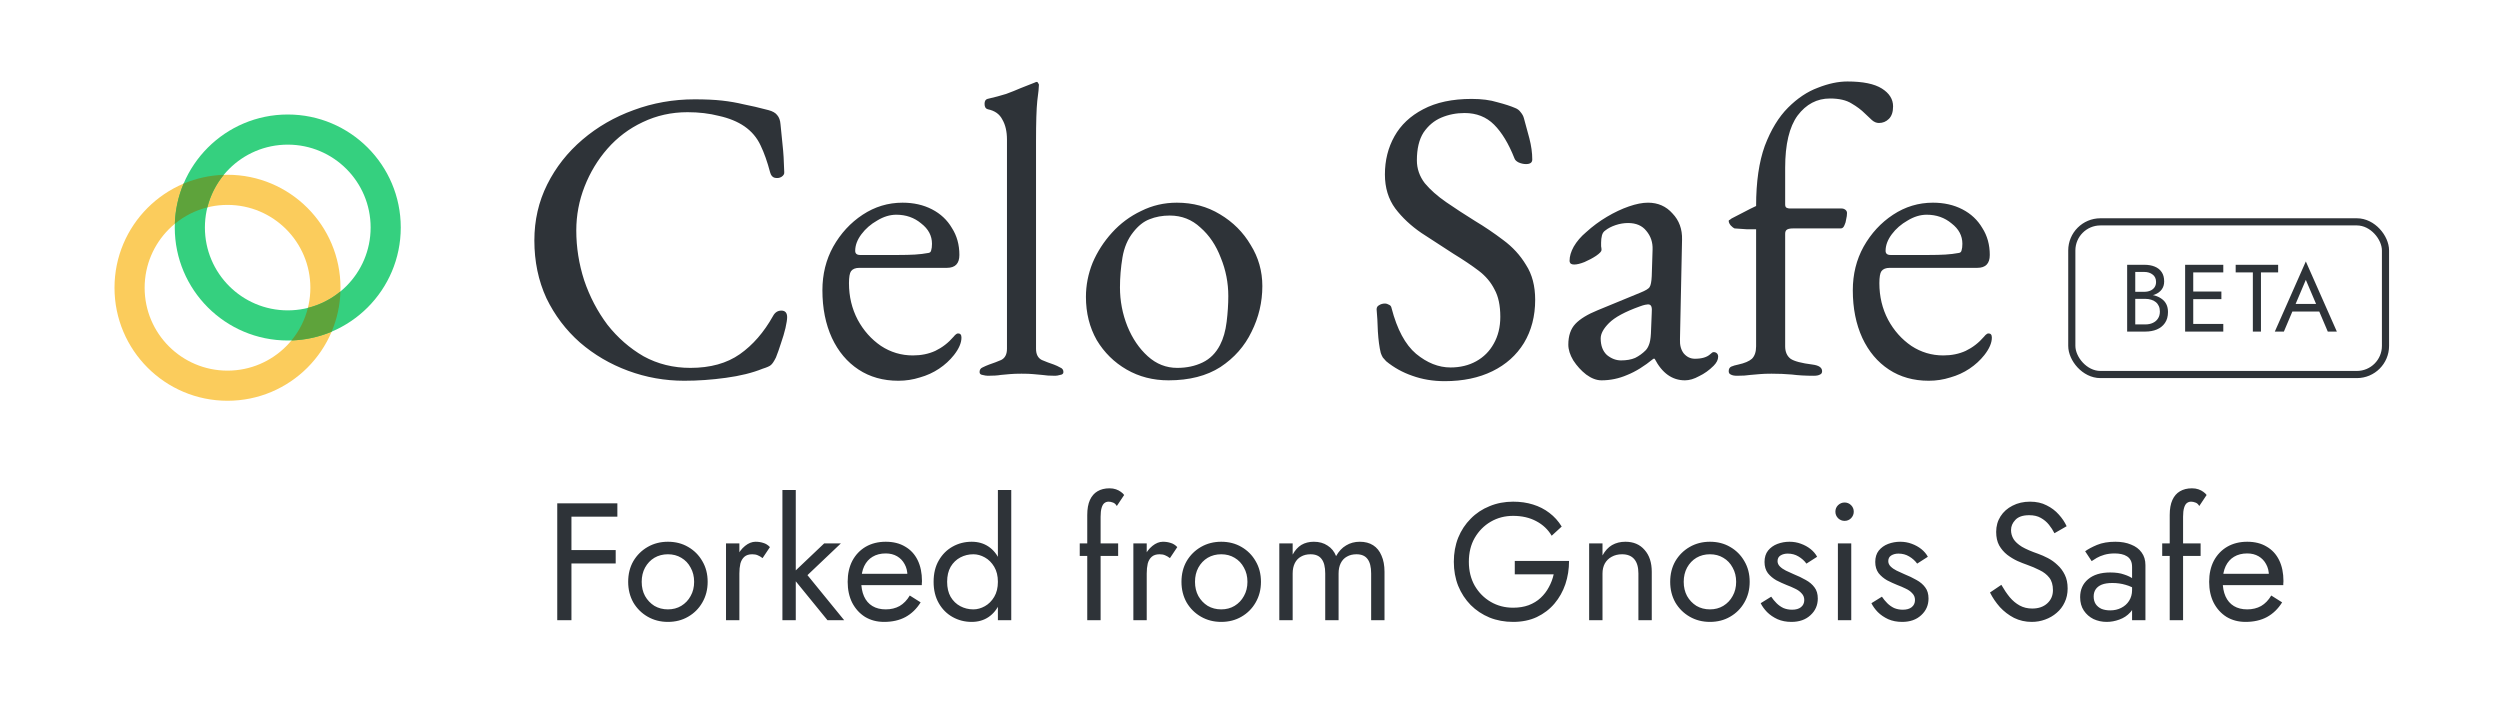 <svg width="2096" height="602" viewBox="0 0 2096 602" fill="none" xmlns="http://www.w3.org/2000/svg">
<rect width="2096" height="602" fill="white"/>
<path d="M190.737 310.737C229.107 310.737 260.211 279.633 260.211 241.263C260.211 202.894 229.107 171.79 190.737 171.79C152.367 171.79 121.263 202.894 121.263 241.263C121.263 279.633 152.367 310.737 190.737 310.737ZM190.737 336C138.417 336 96 293.583 96 241.263C96 188.943 138.417 146.526 190.737 146.526C243.057 146.526 285.474 188.943 285.474 241.263C285.474 293.583 243.057 336 190.737 336Z" fill="#FBCC5C"/>
<path d="M241.263 260.211C279.633 260.211 310.737 229.107 310.737 190.737C310.737 152.367 279.633 121.263 241.263 121.263C202.894 121.263 171.79 152.367 171.79 190.737C171.79 229.107 202.894 260.211 241.263 260.211ZM241.263 285.474C188.943 285.474 146.526 243.057 146.526 190.737C146.526 138.417 188.943 96 241.263 96C293.583 96 336 138.417 336 190.737C336 243.057 293.583 285.474 241.263 285.474Z" fill="#35D07F"/>
<path d="M244.37 285.422C250.936 277.467 255.642 268.145 258.144 258.138C268.151 255.637 277.472 250.932 285.428 244.367C285.065 255.954 282.57 267.374 278.066 278.056C267.384 282.561 255.961 285.059 244.373 285.422H244.37ZM173.858 173.855C163.852 176.357 154.53 181.062 146.574 187.626C146.937 176.04 149.433 164.619 153.936 153.938C164.619 149.434 176.041 146.938 187.629 146.576C181.066 154.531 176.361 163.85 173.858 173.855Z" fill="#5EA33B"/>
<path d="M473.78 433.2H517.6V422H473.78V433.2ZM473.78 472.4H516.2V461.2H473.78V472.4ZM467.2 422V520H479.1V422H467.2ZM526.662 487.8C526.662 494.24 528.108 500.027 531.002 505.16C533.988 510.2 538.002 514.167 543.042 517.06C548.082 519.953 553.728 521.4 559.982 521.4C566.328 521.4 571.975 519.953 576.922 517.06C581.962 514.167 585.928 510.2 588.822 505.16C591.808 500.027 593.302 494.24 593.302 487.8C593.302 481.267 591.808 475.48 588.822 470.44C585.928 465.4 581.962 461.433 576.922 458.54C571.975 455.647 566.328 454.2 559.982 454.2C553.728 454.2 548.082 455.647 543.042 458.54C538.002 461.433 533.988 465.4 531.002 470.44C528.108 475.48 526.662 481.267 526.662 487.8ZM538.002 487.8C538.002 483.32 538.935 479.353 540.802 475.9C542.762 472.353 545.375 469.6 548.642 467.64C552.002 465.68 555.782 464.7 559.982 464.7C564.182 464.7 567.915 465.68 571.182 467.64C574.542 469.6 577.155 472.353 579.022 475.9C580.982 479.353 581.962 483.32 581.962 487.8C581.962 492.28 580.982 496.247 579.022 499.7C577.155 503.153 574.542 505.907 571.182 507.96C567.915 509.92 564.182 510.9 559.982 510.9C555.782 510.9 552.002 509.92 548.642 507.96C545.375 505.907 542.762 503.153 540.802 499.7C538.935 496.247 538.002 492.28 538.002 487.8ZM619.888 455.6H608.688V520H619.888V455.6ZM639.347 467.92L645.508 458.68C643.828 456.907 641.961 455.74 639.908 455.18C637.948 454.527 635.801 454.2 633.468 454.2C630.481 454.2 627.541 455.367 624.648 457.7C621.754 460.033 619.374 463.207 617.508 467.22C615.734 471.14 614.848 475.667 614.848 480.8H619.888C619.888 477.72 620.168 474.967 620.728 472.54C621.381 470.113 622.501 468.2 624.088 466.8C625.674 465.4 627.868 464.7 630.668 464.7C632.534 464.7 634.074 464.98 635.288 465.54C636.501 466.007 637.854 466.8 639.347 467.92ZM655.976 410.8V520H667.176V410.8H655.976ZM690.976 455.6L662.976 482.2L693.776 520H707.776L676.976 482.2L704.976 455.6H690.976ZM741.205 521.4C748.112 521.4 754.085 520.047 759.125 517.34C764.258 514.54 768.505 510.433 771.865 505.02L762.765 499.28C760.432 503.2 757.585 506.14 754.225 508.1C750.865 509.967 746.992 510.9 742.605 510.9C738.218 510.9 734.485 509.967 731.405 508.1C728.325 506.233 725.992 503.527 724.405 499.98C722.818 496.433 722.025 492.14 722.025 487.1C722.118 482.153 722.958 478 724.545 474.64C726.225 471.187 728.558 468.573 731.545 466.8C734.625 464.933 738.312 464 742.605 464C746.245 464 749.418 464.793 752.125 466.38C754.832 467.967 756.932 470.16 758.425 472.96C760.012 475.76 760.805 479.073 760.805 482.9C760.805 483.553 760.665 484.393 760.385 485.42C760.105 486.353 759.825 487.053 759.545 487.52L764.025 481.08H717.825V490.6H772.845C772.845 490.413 772.845 489.993 772.845 489.34C772.938 488.593 772.985 487.893 772.985 487.24C772.985 480.427 771.772 474.547 769.345 469.6C766.918 464.653 763.418 460.873 758.845 458.26C754.365 455.553 748.952 454.2 742.605 454.2C736.258 454.2 730.658 455.6 725.805 458.4C721.045 461.2 717.312 465.12 714.605 470.16C711.992 475.2 710.685 481.08 710.685 487.8C710.685 494.427 711.945 500.26 714.465 505.3C717.078 510.34 720.672 514.307 725.245 517.2C729.912 520 735.232 521.4 741.205 521.4ZM836.636 410.8V520H847.836V410.8H836.636ZM782.736 487.8C782.736 494.707 784.183 500.68 787.076 505.72C789.969 510.76 793.843 514.633 798.696 517.34C803.549 520.047 808.869 521.4 814.656 521.4C820.069 521.4 824.783 520.047 828.796 517.34C832.809 514.633 835.936 510.76 838.176 505.72C840.509 500.68 841.676 494.707 841.676 487.8C841.676 480.8 840.509 474.827 838.176 469.88C835.936 464.84 832.809 460.967 828.796 458.26C824.783 455.553 820.069 454.2 814.656 454.2C808.869 454.2 803.549 455.553 798.696 458.26C793.843 460.967 789.969 464.84 787.076 469.88C784.183 474.827 782.736 480.8 782.736 487.8ZM794.076 487.8C794.076 482.853 795.056 478.653 797.016 475.2C799.069 471.747 801.776 469.133 805.136 467.36C808.496 465.587 812.136 464.7 816.056 464.7C819.323 464.7 822.543 465.587 825.716 467.36C828.889 469.133 831.503 471.747 833.556 475.2C835.609 478.653 836.636 482.853 836.636 487.8C836.636 492.747 835.609 496.947 833.556 500.4C831.503 503.853 828.889 506.467 825.716 508.24C822.543 510.013 819.323 510.9 816.056 510.9C812.136 510.9 808.496 510.013 805.136 508.24C801.776 506.467 799.069 503.853 797.016 500.4C795.056 496.947 794.076 492.747 794.076 487.8ZM905.252 455.6V466.1H937.452V455.6H905.252ZM936.332 424.24L942.492 415C941.839 414.067 940.906 413.18 939.692 412.34C938.572 411.5 937.219 410.8 935.632 410.24C934.046 409.68 932.226 409.4 930.172 409.4C926.252 409.4 922.892 410.24 920.092 411.92C917.386 413.507 915.286 415.933 913.792 419.2C912.299 422.467 911.552 426.667 911.552 431.8V520H922.752V433.2C922.752 430.12 923.032 427.647 923.592 425.78C924.152 423.913 924.899 422.607 925.832 421.86C926.859 421.02 928.072 420.6 929.472 420.6C930.592 420.6 931.759 420.833 932.972 421.3C934.279 421.673 935.399 422.653 936.332 424.24ZM961.411 455.6H950.211V520H961.411V455.6ZM980.871 467.92L987.031 458.68C985.351 456.907 983.484 455.74 981.431 455.18C979.471 454.527 977.324 454.2 974.991 454.2C972.004 454.2 969.064 455.367 966.171 457.7C963.278 460.033 960.898 463.207 959.031 467.22C957.258 471.14 956.371 475.667 956.371 480.8H961.411C961.411 477.72 961.691 474.967 962.251 472.54C962.904 470.113 964.024 468.2 965.611 466.8C967.198 465.4 969.391 464.7 972.191 464.7C974.058 464.7 975.598 464.98 976.811 465.54C978.024 466.007 979.378 466.8 980.871 467.92ZM990.548 487.8C990.548 494.24 991.995 500.027 994.888 505.16C997.875 510.2 1001.89 514.167 1006.93 517.06C1011.97 519.953 1017.62 521.4 1023.87 521.4C1030.22 521.4 1035.86 519.953 1040.81 517.06C1045.85 514.167 1049.82 510.2 1052.71 505.16C1055.7 500.027 1057.19 494.24 1057.19 487.8C1057.19 481.267 1055.7 475.48 1052.71 470.44C1049.82 465.4 1045.85 461.433 1040.81 458.54C1035.86 455.647 1030.22 454.2 1023.87 454.2C1017.62 454.2 1011.97 455.647 1006.93 458.54C1001.89 461.433 997.875 465.4 994.888 470.44C991.995 475.48 990.548 481.267 990.548 487.8ZM1001.89 487.8C1001.89 483.32 1002.82 479.353 1004.69 475.9C1006.65 472.353 1009.26 469.6 1012.53 467.64C1015.89 465.68 1019.67 464.7 1023.87 464.7C1028.07 464.7 1031.8 465.68 1035.07 467.64C1038.43 469.6 1041.04 472.353 1042.91 475.9C1044.87 479.353 1045.85 483.32 1045.85 487.8C1045.85 492.28 1044.87 496.247 1042.91 499.7C1041.04 503.153 1038.43 505.907 1035.07 507.96C1031.8 509.92 1028.07 510.9 1023.87 510.9C1019.67 510.9 1015.89 509.92 1012.53 507.96C1009.26 505.907 1006.65 503.153 1004.69 499.7C1002.82 496.247 1001.89 492.28 1001.89 487.8ZM1160.77 479.4C1160.77 474.08 1159.93 469.553 1158.25 465.82C1156.67 461.993 1154.33 459.1 1151.25 457.14C1148.17 455.18 1144.44 454.2 1140.05 454.2C1135.76 454.2 1131.93 455.227 1128.57 457.28C1125.21 459.24 1122.41 462.227 1120.17 466.24C1118.68 462.413 1116.3 459.473 1113.03 457.42C1109.86 455.273 1106.03 454.2 1101.55 454.2C1097.54 454.2 1094.04 455.087 1091.05 456.86C1088.16 458.633 1085.73 461.34 1083.77 464.98V455.6H1072.57V520H1083.77V480.8C1083.77 477.44 1084.38 474.547 1085.59 472.12C1086.81 469.693 1088.53 467.873 1090.77 466.66C1093.01 465.353 1095.67 464.7 1098.75 464.7C1102.95 464.7 1106.03 466.007 1107.99 468.62C1110.05 471.233 1111.07 475.293 1111.07 480.8V520H1122.27V480.8C1122.27 477.44 1122.88 474.547 1124.09 472.12C1125.31 469.693 1127.03 467.873 1129.27 466.66C1131.51 465.353 1134.17 464.7 1137.25 464.7C1141.45 464.7 1144.53 466.007 1146.49 468.62C1148.55 471.233 1149.57 475.293 1149.57 480.8V520H1160.77V479.4ZM1269.99 481.5H1302.61C1301.77 485.327 1300.41 488.92 1298.55 492.28C1296.77 495.64 1294.49 498.627 1291.69 501.24C1288.89 503.853 1285.53 505.907 1281.61 507.4C1277.78 508.8 1273.44 509.5 1268.59 509.5C1261.68 509.5 1255.43 507.867 1249.83 504.6C1244.23 501.333 1239.75 496.807 1236.39 491.02C1233.12 485.233 1231.49 478.56 1231.49 471C1231.49 463.347 1233.12 456.673 1236.39 450.98C1239.75 445.193 1244.23 440.667 1249.83 437.4C1255.43 434.133 1261.68 432.5 1268.59 432.5C1276.05 432.5 1282.54 433.993 1288.05 436.98C1293.55 439.873 1297.85 443.933 1300.93 449.16L1309.33 441.46C1306.53 436.887 1303.07 433.06 1298.97 429.98C1294.95 426.9 1290.38 424.567 1285.25 422.98C1280.21 421.393 1274.65 420.6 1268.59 420.6C1261.49 420.6 1254.91 421.86 1248.85 424.38C1242.78 426.807 1237.51 430.307 1233.03 434.88C1228.55 439.36 1225.05 444.68 1222.53 450.84C1220.1 457 1218.89 463.72 1218.89 471C1218.89 478.28 1220.1 485 1222.53 491.16C1225.05 497.32 1228.55 502.687 1233.03 507.26C1237.51 511.74 1242.78 515.24 1248.85 517.76C1254.91 520.187 1261.49 521.4 1268.59 521.4C1276.05 521.4 1282.68 520.047 1288.47 517.34C1294.35 514.54 1299.29 510.76 1303.31 506C1307.32 501.24 1310.35 495.827 1312.41 489.76C1314.46 483.6 1315.49 477.113 1315.49 470.3H1269.99V481.5ZM1373.64 480.8V520H1384.84V479.4C1384.84 471.653 1382.83 465.54 1378.82 461.06C1374.9 456.487 1369.53 454.2 1362.72 454.2C1358.52 454.2 1354.79 455.133 1351.52 457C1348.35 458.867 1345.69 461.76 1343.54 465.68V455.6H1332.34V520H1343.54V480.8C1343.54 477.627 1344.19 474.827 1345.5 472.4C1346.9 469.973 1348.81 468.107 1351.24 466.8C1353.76 465.4 1356.65 464.7 1359.92 464.7C1364.4 464.7 1367.81 466.053 1370.14 468.76C1372.47 471.467 1373.64 475.48 1373.64 480.8ZM1400.29 487.8C1400.29 494.24 1401.74 500.027 1404.63 505.16C1407.62 510.2 1411.63 514.167 1416.67 517.06C1421.71 519.953 1427.36 521.4 1433.61 521.4C1439.96 521.4 1445.61 519.953 1450.55 517.06C1455.59 514.167 1459.56 510.2 1462.45 505.16C1465.44 500.027 1466.93 494.24 1466.93 487.8C1466.93 481.267 1465.44 475.48 1462.45 470.44C1459.56 465.4 1455.59 461.433 1450.55 458.54C1445.61 455.647 1439.96 454.2 1433.61 454.2C1427.36 454.2 1421.71 455.647 1416.67 458.54C1411.63 461.433 1407.62 465.4 1404.63 470.44C1401.74 475.48 1400.29 481.267 1400.29 487.8ZM1411.63 487.8C1411.63 483.32 1412.57 479.353 1414.43 475.9C1416.39 472.353 1419.01 469.6 1422.27 467.64C1425.63 465.68 1429.41 464.7 1433.61 464.7C1437.81 464.7 1441.55 465.68 1444.81 467.64C1448.17 469.6 1450.79 472.353 1452.65 475.9C1454.61 479.353 1455.59 483.32 1455.59 487.8C1455.59 492.28 1454.61 496.247 1452.65 499.7C1450.79 503.153 1448.17 505.907 1444.81 507.96C1441.55 509.92 1437.81 510.9 1433.61 510.9C1429.41 510.9 1425.63 509.92 1422.27 507.96C1419.01 505.907 1416.39 503.153 1414.43 499.7C1412.57 496.247 1411.63 492.28 1411.63 487.8ZM1484.98 500.26L1476.16 505.72C1477.37 508.24 1479.15 510.713 1481.48 513.14C1483.91 515.567 1486.85 517.573 1490.3 519.16C1493.75 520.653 1497.63 521.4 1501.92 521.4C1508.55 521.4 1513.87 519.533 1517.88 515.8C1521.99 512.067 1524.04 507.4 1524.04 501.8C1524.04 497.973 1523.11 494.847 1521.24 492.42C1519.47 489.993 1517.04 487.94 1513.96 486.26C1510.88 484.487 1507.47 482.853 1503.74 481.36C1501.5 480.427 1499.35 479.447 1497.3 478.42C1495.25 477.393 1493.57 476.227 1492.26 474.92C1490.95 473.613 1490.3 472.12 1490.3 470.44C1490.3 468.293 1491.14 466.707 1492.82 465.68C1494.5 464.653 1496.51 464.14 1498.84 464.14C1502.2 464.14 1505.19 464.933 1507.8 466.52C1510.51 468.107 1512.75 470.113 1514.52 472.54L1523.48 466.8C1522.17 464.373 1520.35 462.227 1518.02 460.36C1515.69 458.493 1512.98 457 1509.9 455.88C1506.91 454.76 1503.69 454.2 1500.24 454.2C1496.79 454.2 1493.43 454.807 1490.16 456.02C1486.99 457.233 1484.37 459.1 1482.32 461.62C1480.36 464.14 1479.38 467.313 1479.38 471.14C1479.38 474.873 1480.31 478 1482.18 480.52C1484.14 482.947 1486.52 484.953 1489.32 486.54C1492.21 488.033 1495.06 489.34 1497.86 490.46C1500.38 491.393 1502.76 492.42 1505 493.54C1507.24 494.567 1509.06 495.873 1510.46 497.46C1511.95 498.953 1512.7 500.82 1512.7 503.06C1512.7 505.58 1511.77 507.587 1509.9 509.08C1508.13 510.48 1505.65 511.18 1502.48 511.18C1499.87 511.18 1497.44 510.713 1495.2 509.78C1493.05 508.753 1491.14 507.4 1489.46 505.72C1487.78 504.04 1486.29 502.22 1484.98 500.26ZM1538.79 429C1538.79 431.053 1539.53 432.873 1541.03 434.46C1542.61 435.953 1544.43 436.7 1546.49 436.7C1548.63 436.7 1550.45 435.953 1551.95 434.46C1553.44 432.873 1554.19 431.053 1554.19 429C1554.19 426.853 1553.44 425.033 1551.95 423.54C1550.45 422.047 1548.63 421.3 1546.49 421.3C1544.43 421.3 1542.61 422.047 1541.03 423.54C1539.53 425.033 1538.79 426.853 1538.79 429ZM1540.89 455.6V520H1552.09V455.6H1540.89ZM1577.81 500.26L1568.99 505.72C1570.21 508.24 1571.98 510.713 1574.31 513.14C1576.74 515.567 1579.68 517.573 1583.13 519.16C1586.59 520.653 1590.46 521.4 1594.75 521.4C1601.38 521.4 1606.7 519.533 1610.71 515.8C1614.82 512.067 1616.87 507.4 1616.87 501.8C1616.87 497.973 1615.94 494.847 1614.07 492.42C1612.3 489.993 1609.87 487.94 1606.79 486.26C1603.71 484.487 1600.31 482.853 1596.57 481.36C1594.33 480.427 1592.19 479.447 1590.13 478.42C1588.08 477.393 1586.4 476.227 1585.09 474.92C1583.79 473.613 1583.13 472.12 1583.13 470.44C1583.13 468.293 1583.97 466.707 1585.65 465.68C1587.33 464.653 1589.34 464.14 1591.67 464.14C1595.03 464.14 1598.02 464.933 1600.63 466.52C1603.34 468.107 1605.58 470.113 1607.35 472.54L1616.31 466.8C1615.01 464.373 1613.19 462.227 1610.85 460.36C1608.52 458.493 1605.81 457 1602.73 455.88C1599.75 454.76 1596.53 454.2 1593.07 454.2C1589.62 454.2 1586.26 454.807 1582.99 456.02C1579.82 457.233 1577.21 459.1 1575.15 461.62C1573.19 464.14 1572.21 467.313 1572.21 471.14C1572.21 474.873 1573.15 478 1575.01 480.52C1576.97 482.947 1579.35 484.953 1582.15 486.54C1585.05 488.033 1587.89 489.34 1590.69 490.46C1593.21 491.393 1595.59 492.42 1597.83 493.54C1600.07 494.567 1601.89 495.873 1603.29 497.46C1604.79 498.953 1605.53 500.82 1605.53 503.06C1605.53 505.58 1604.6 507.587 1602.73 509.08C1600.96 510.48 1598.49 511.18 1595.31 511.18C1592.7 511.18 1590.27 510.713 1588.03 509.78C1585.89 508.753 1583.97 507.4 1582.29 505.72C1580.61 504.04 1579.12 502.22 1577.81 500.26ZM1677.93 490.32L1668.41 496.76C1670.56 501.053 1673.31 505.113 1676.67 508.94C1680.12 512.673 1684.09 515.707 1688.57 518.04C1693.14 520.28 1698.09 521.4 1703.41 521.4C1707.33 521.4 1711.06 520.747 1714.61 519.44C1718.25 518.133 1721.47 516.267 1724.27 513.84C1727.16 511.413 1729.4 508.473 1730.99 505.02C1732.67 501.567 1733.51 497.693 1733.51 493.4C1733.51 488.92 1732.72 485.093 1731.13 481.92C1729.54 478.653 1727.49 475.9 1724.97 473.66C1722.54 471.327 1719.88 469.413 1716.99 467.92C1714.1 466.427 1711.34 465.213 1708.73 464.28C1703.04 462.32 1698.51 460.36 1695.15 458.4C1691.88 456.347 1689.55 454.2 1688.15 451.96C1686.75 449.627 1686.05 447.107 1686.05 444.4C1686.05 441.227 1687.26 438.38 1689.69 435.86C1692.12 433.247 1695.99 431.94 1701.31 431.94C1705.14 431.94 1708.36 432.687 1710.97 434.18C1713.68 435.673 1715.96 437.587 1717.83 439.92C1719.7 442.253 1721.24 444.633 1722.45 447.06L1732.67 441.18C1731.08 437.727 1728.89 434.46 1726.09 431.38C1723.29 428.207 1719.88 425.64 1715.87 423.68C1711.95 421.627 1707.33 420.6 1702.01 420.6C1696.5 420.6 1691.6 421.72 1687.31 423.96C1683.02 426.107 1679.66 429.093 1677.23 432.92C1674.8 436.747 1673.59 441.087 1673.59 445.94C1673.59 450.42 1674.43 454.2 1676.11 457.28C1677.88 460.36 1680.12 462.973 1682.83 465.12C1685.54 467.173 1688.38 468.9 1691.37 470.3C1694.36 471.607 1697.06 472.68 1699.49 473.52C1703.22 474.827 1706.72 476.32 1709.99 478C1713.35 479.587 1716.06 481.687 1718.11 484.3C1720.16 486.913 1721.19 490.413 1721.19 494.8C1721.19 499.28 1719.6 502.967 1716.43 505.86C1713.26 508.753 1709.06 510.2 1703.83 510.2C1699.91 510.2 1696.41 509.36 1693.33 507.68C1690.25 506 1687.45 503.667 1684.93 500.68C1682.5 497.693 1680.17 494.24 1677.93 490.32ZM1755.33 500.12C1755.33 497.787 1755.89 495.78 1757.01 494.1C1758.13 492.42 1759.81 491.113 1762.05 490.18C1764.38 489.247 1767.37 488.78 1771.01 488.78C1774.93 488.78 1778.62 489.293 1782.07 490.32C1785.52 491.253 1788.88 492.84 1792.15 495.08V488.5C1791.5 487.66 1790.24 486.587 1788.37 485.28C1786.5 483.88 1783.98 482.667 1780.81 481.64C1777.73 480.52 1773.86 479.96 1769.19 479.96C1761.26 479.96 1755.05 481.873 1750.57 485.7C1746.18 489.433 1743.99 494.427 1743.99 500.68C1743.99 505.067 1745.02 508.8 1747.07 511.88C1749.12 514.96 1751.83 517.34 1755.19 519.02C1758.64 520.607 1762.33 521.4 1766.25 521.4C1769.8 521.4 1773.34 520.747 1776.89 519.44C1780.53 518.133 1783.56 516.127 1785.99 513.42C1788.51 510.713 1789.77 507.307 1789.77 503.2L1787.53 494.8C1787.53 498.16 1786.69 501.147 1785.01 503.76C1783.42 506.28 1781.23 508.24 1778.43 509.64C1775.72 511.04 1772.64 511.74 1769.19 511.74C1766.48 511.74 1764.06 511.32 1761.91 510.48C1759.86 509.547 1758.22 508.193 1757.01 506.42C1755.89 504.647 1755.33 502.547 1755.33 500.12ZM1753.65 470.44C1754.68 469.693 1756.08 468.807 1757.85 467.78C1759.62 466.753 1761.77 465.867 1764.29 465.12C1766.9 464.373 1769.8 464 1772.97 464C1774.93 464 1776.8 464.187 1778.57 464.56C1780.34 464.933 1781.88 465.54 1783.19 466.38C1784.59 467.22 1785.66 468.387 1786.41 469.88C1787.16 471.28 1787.53 473.1 1787.53 475.34V520H1798.73V473.8C1798.73 469.6 1797.66 466.053 1795.51 463.16C1793.46 460.267 1790.52 458.073 1786.69 456.58C1782.96 454.993 1778.57 454.2 1773.53 454.2C1767.56 454.2 1762.42 455.087 1758.13 456.86C1753.93 458.633 1750.62 460.407 1748.19 462.18L1753.65 470.44ZM1812.79 455.6V466.1H1844.99V455.6H1812.79ZM1843.87 424.24L1850.03 415C1849.38 414.067 1848.44 413.18 1847.23 412.34C1846.11 411.5 1844.76 410.8 1843.17 410.24C1841.58 409.68 1839.76 409.4 1837.71 409.4C1833.79 409.4 1830.43 410.24 1827.63 411.92C1824.92 413.507 1822.82 415.933 1821.33 419.2C1819.84 422.467 1819.09 426.667 1819.09 431.8V520H1830.29V433.2C1830.29 430.12 1830.57 427.647 1831.13 425.78C1831.69 423.913 1832.44 422.607 1833.37 421.86C1834.4 421.02 1835.61 420.6 1837.01 420.6C1838.13 420.6 1839.3 420.833 1840.51 421.3C1841.82 421.673 1842.94 422.653 1843.87 424.24ZM1882.67 521.4C1889.58 521.4 1895.55 520.047 1900.59 517.34C1905.72 514.54 1909.97 510.433 1913.33 505.02L1904.23 499.28C1901.9 503.2 1899.05 506.14 1895.69 508.1C1892.33 509.967 1888.46 510.9 1884.07 510.9C1879.68 510.9 1875.95 509.967 1872.87 508.1C1869.79 506.233 1867.46 503.527 1865.87 499.98C1864.28 496.433 1863.49 492.14 1863.49 487.1C1863.58 482.153 1864.42 478 1866.01 474.64C1867.69 471.187 1870.02 468.573 1873.01 466.8C1876.09 464.933 1879.78 464 1884.07 464C1887.71 464 1890.88 464.793 1893.59 466.38C1896.3 467.967 1898.4 470.16 1899.89 472.96C1901.48 475.76 1902.27 479.073 1902.27 482.9C1902.27 483.553 1902.13 484.393 1901.85 485.42C1901.57 486.353 1901.29 487.053 1901.01 487.52L1905.49 481.08H1859.29V490.6H1914.31C1914.31 490.413 1914.31 489.993 1914.31 489.34C1914.4 488.593 1914.45 487.893 1914.45 487.24C1914.45 480.427 1913.24 474.547 1910.81 469.6C1908.38 464.653 1904.88 460.873 1900.31 458.26C1895.83 455.553 1890.42 454.2 1884.07 454.2C1877.72 454.2 1872.12 455.6 1867.27 458.4C1862.51 461.2 1858.78 465.12 1856.07 470.16C1853.46 475.2 1852.15 481.08 1852.15 487.8C1852.15 494.427 1853.41 500.26 1855.93 505.3C1858.54 510.34 1862.14 514.307 1866.71 517.2C1871.38 520 1876.7 521.4 1882.67 521.4Z" fill="#2E3338"/>
<path d="M573.636 319.22C557.396 319.22 541.736 316.436 526.656 310.868C511.576 305.3 498.12 297.412 486.288 287.204C474.456 276.764 465.06 264.352 458.1 249.968C451.372 235.352 448.008 219.228 448.008 201.596C448.008 184.66 451.604 169 458.796 154.616C465.988 140.232 475.848 127.704 488.376 117.032C500.904 106.36 515.172 98.124 531.18 92.324C547.42 86.292 564.472 83.276 582.336 83.276C591.384 83.276 599.04 83.624 605.304 84.32C611.568 85.016 617.6 86.06 623.4 87.452C629.432 88.612 636.392 90.236 644.28 92.324C647.76 93.252 650.196 94.644 651.588 96.5C653.212 98.356 654.14 100.908 654.372 104.156C654.836 109.492 655.416 115.292 656.112 121.556C656.808 127.588 657.272 135.128 657.504 144.176C657.736 145.8 656.924 147.192 655.068 148.352C653.444 149.28 651.588 149.512 649.5 149.048C647.644 148.584 646.368 147.076 645.672 144.524C643.352 135.708 640.684 128.168 637.668 121.904C634.652 115.408 630.128 110.072 624.096 105.896C618.296 101.952 611.22 99.052 602.868 97.196C594.748 95.108 585.932 94.064 576.42 94.064C562.964 94.064 550.436 96.848 538.836 102.416C527.468 107.752 517.608 115.176 509.256 124.688C501.136 133.968 494.756 144.524 490.116 156.356C485.476 168.188 483.156 180.484 483.156 193.244C483.156 207.396 485.36 221.316 489.768 235.004C494.408 248.692 500.904 261.104 509.256 272.24C517.84 283.144 527.932 291.96 539.532 298.688C551.364 305.184 564.472 308.432 578.856 308.432C595.56 308.432 609.364 304.604 620.268 296.948C631.172 289.292 640.452 278.62 648.108 264.932C649.732 261.916 652.052 260.408 655.068 260.408C658.316 260.408 659.94 262.264 659.94 265.976C659.94 267.832 659.476 270.848 658.548 275.024C657.62 278.968 656.344 283.26 654.72 287.9C653.328 292.308 651.936 296.252 650.544 299.732C648.92 302.98 647.528 305.068 646.368 305.996C645.44 306.924 643.12 307.968 639.408 309.128C630.824 312.608 620.5 315.16 608.436 316.784C596.604 318.408 585.004 319.22 573.636 319.22ZM753.19 319.22C740.43 319.22 729.294 316.088 719.782 309.824C710.27 303.56 702.846 294.744 697.51 283.376C692.174 271.776 689.506 258.436 689.506 243.356C689.506 229.9 692.522 217.72 698.554 206.816C704.818 195.68 713.054 186.748 723.262 180.02C733.47 173.292 744.606 169.928 756.67 169.928C765.95 169.928 774.186 171.784 781.378 175.496C788.57 179.208 794.138 184.428 798.082 191.156C802.258 197.652 804.346 205.192 804.346 213.776C804.346 220.968 800.866 224.564 793.906 224.564H720.478C717.23 224.564 714.91 225.492 713.518 227.348C712.358 228.972 711.778 232.336 711.778 237.44C711.778 248.576 714.214 258.784 719.086 268.064C723.958 277.112 730.454 284.42 738.574 289.988C746.694 295.324 755.626 297.992 765.37 297.992C772.33 297.992 778.594 296.716 784.162 294.164C789.962 291.38 795.066 287.436 799.474 282.332C800.402 281.172 801.098 280.476 801.562 280.244C802.026 279.78 802.606 279.548 803.302 279.548C805.158 279.548 806.086 280.708 806.086 283.028C806.086 287.436 803.998 292.308 799.822 297.644C796.342 302.052 792.166 305.88 787.294 309.128C782.422 312.376 777.086 314.812 771.286 316.436C765.486 318.292 759.454 319.22 753.19 319.22ZM721.174 213.776H752.842C758.41 213.776 763.166 213.66 767.11 213.428C771.054 213.196 774.882 212.732 778.594 212.036C779.754 211.804 780.45 211.108 780.682 209.948C781.146 208.556 781.378 206.7 781.378 204.38C781.378 197.652 778.362 191.968 772.33 187.328C766.53 182.456 759.57 180.02 751.45 180.02C746.114 180.02 740.778 181.644 735.442 184.892C730.106 187.908 725.698 191.736 722.218 196.376C718.738 201.016 716.998 205.656 716.998 210.296C716.998 212.616 718.39 213.776 721.174 213.776ZM828.236 315.044C827.076 315.044 825.568 314.812 823.712 314.348C822.088 314.116 821.276 313.304 821.276 311.912C821.276 310.056 822.088 308.78 823.712 308.084C825.568 307.156 827.424 306.344 829.28 305.648C832.76 304.488 836.124 303.212 839.372 301.82C842.62 300.196 844.244 297.064 844.244 292.424V117.032C844.244 110.304 842.968 104.736 840.416 100.328C838.096 95.688 834.036 92.788 828.236 91.628C826.38 91.164 825.452 89.656 825.452 87.104C825.452 84.784 826.264 83.392 827.888 82.928C833.92 81.536 839.14 80.144 843.548 78.752C847.956 77.128 852.016 75.504 855.728 73.88C859.672 72.256 863.5 70.748 867.212 69.356C868.14 68.892 868.836 68.66 869.3 68.66C869.764 68.66 870.112 69.008 870.344 69.704C870.808 70.168 871.04 70.632 871.04 71.096C871.04 73.184 870.576 77.708 869.648 84.668C868.952 91.396 868.604 102.648 868.604 118.424V292.424C868.604 297.064 870.228 300.196 873.476 301.82C876.724 303.212 880.088 304.488 883.568 305.648C885.424 306.344 887.164 307.156 888.788 308.084C890.644 308.78 891.572 310.056 891.572 311.912C891.572 313.304 890.644 314.116 888.788 314.348C887.164 314.812 885.772 315.044 884.612 315.044C880.204 315.044 876.608 314.812 873.824 314.348C871.272 314.116 868.72 313.884 866.168 313.652C863.848 313.42 860.6 313.304 856.424 313.304C852.48 313.304 849.232 313.42 846.68 313.652C844.128 313.884 841.576 314.116 839.024 314.348C836.472 314.812 832.876 315.044 828.236 315.044ZM979.698 318.872C966.706 318.872 954.99 315.856 944.55 309.824C934.11 303.792 925.758 295.556 919.494 285.116C913.462 274.444 910.446 262.38 910.446 248.924C910.446 239.18 912.302 229.668 916.014 220.388C919.958 211.108 925.41 202.64 932.37 194.984C939.33 187.328 947.45 181.296 956.73 176.888C966.01 172.248 975.986 169.928 986.658 169.928C1000.11 169.928 1012.18 173.176 1022.85 179.672C1033.75 186.168 1042.34 194.752 1048.6 205.424C1055.1 215.864 1058.35 227.348 1058.35 239.876C1058.35 253.332 1055.33 266.092 1049.3 278.156C1043.5 290.22 1034.8 300.08 1023.2 307.736C1011.6 315.16 997.098 318.872 979.698 318.872ZM987.006 308.432C994.894 308.432 1001.97 306.924 1008.23 303.908C1014.5 300.892 1019.37 296.02 1022.85 289.292C1025.63 283.956 1027.49 277.46 1028.42 269.804C1029.35 262.148 1029.81 254.956 1029.81 248.228C1029.81 237.092 1027.72 226.42 1023.55 216.212C1019.6 205.772 1013.92 197.304 1006.49 190.808C999.302 184.08 990.718 180.716 980.742 180.716C974.478 180.716 968.794 181.76 963.69 183.848C958.818 185.704 954.294 189.3 950.118 194.636C945.478 200.436 942.462 207.512 941.07 215.864C939.678 224.216 938.982 232.568 938.982 240.92C938.982 252.288 941.07 263.192 945.246 273.632C949.422 283.84 955.106 292.192 962.298 298.688C969.49 305.184 977.726 308.432 987.006 308.432ZM1211.23 319.568C1201.48 319.568 1192.43 318.06 1184.08 315.044C1175.96 312.26 1168.65 308.2 1162.16 302.864C1161.23 301.936 1160.3 300.892 1159.37 299.732C1158.68 298.572 1158.1 297.296 1157.63 295.904C1156.47 291.264 1155.66 285.232 1155.2 277.808C1154.97 270.384 1154.62 264.236 1154.15 259.364C1154.15 257.74 1154.85 256.58 1156.24 255.884C1157.63 254.956 1159.26 254.492 1161.11 254.492C1162.27 254.492 1163.43 254.84 1164.59 255.536C1165.75 256 1166.45 256.928 1166.68 258.32C1171.32 276.184 1178.17 288.944 1187.21 296.6C1196.49 304.256 1206.12 308.084 1216.1 308.084C1224.22 308.084 1231.41 306.344 1237.67 302.864C1243.94 299.384 1248.81 294.512 1252.29 288.248C1256 281.752 1257.86 274.212 1257.86 265.628C1257.86 256.116 1256.23 248.46 1252.99 242.66C1249.97 236.628 1245.56 231.408 1239.76 227C1233.96 222.592 1226.89 217.836 1218.53 212.732C1209.49 206.932 1200.55 201.132 1191.74 195.332C1182.92 189.3 1175.61 182.456 1169.81 174.8C1164.01 166.912 1161.11 157.4 1161.11 146.264C1161.11 134.432 1163.78 123.76 1169.12 114.248C1174.45 104.736 1182.46 97.196 1193.13 91.628C1204.03 85.828 1217.61 82.928 1233.85 82.928C1242.2 82.928 1249.39 83.856 1255.42 85.712C1261.69 87.336 1266.67 88.96 1270.39 90.584C1272.24 91.28 1273.75 92.44 1274.91 94.064C1276.3 95.688 1277.23 97.428 1277.69 99.284C1279.09 104.156 1280.59 109.724 1282.22 115.988C1283.84 122.252 1284.65 128.168 1284.65 133.736C1284.65 136.288 1282.91 137.564 1279.43 137.564C1277.35 137.564 1275.26 137.1 1273.17 136.172C1271.31 135.244 1270.15 134.084 1269.69 132.692C1264.82 120.396 1259.13 111 1252.64 104.504C1246.14 98.008 1237.91 94.76 1227.93 94.76C1220.97 94.76 1214.47 96.036 1208.44 98.588C1202.41 101.14 1197.42 105.316 1193.48 111.116C1189.77 116.916 1187.91 124.688 1187.91 134.432C1187.91 141.392 1190.11 147.772 1194.52 153.572C1199.16 159.14 1205.19 164.476 1212.62 169.58C1220.04 174.684 1228.05 179.904 1236.63 185.24C1244.75 190.112 1252.64 195.448 1260.29 201.248C1268.18 207.048 1274.56 214.008 1279.43 222.128C1284.54 230.016 1287.09 239.76 1287.09 251.36C1287.09 265.048 1283.96 277.112 1277.69 287.552C1271.43 297.76 1262.61 305.648 1251.25 311.216C1239.88 316.784 1226.54 319.568 1211.23 319.568ZM1342.72 318.872C1338.54 318.872 1334.25 317.248 1329.84 314C1325.66 310.752 1322.07 306.808 1319.05 302.168C1316.27 297.528 1314.88 293.12 1314.88 288.944C1314.88 281.52 1316.85 275.72 1320.79 271.544C1324.74 267.368 1331 263.54 1339.58 260.06L1375.08 245.444C1379.72 243.588 1382.39 241.964 1383.08 240.572C1384.01 239.18 1384.59 236.164 1384.82 231.524L1385.52 209.252C1385.75 203.22 1384.01 198 1380.3 193.592C1376.82 189.184 1371.72 186.98 1364.99 186.98C1361.51 186.98 1358.03 187.56 1354.55 188.72C1351.07 189.88 1348.17 191.388 1345.85 193.244C1344.46 194.172 1343.53 195.564 1343.06 197.42C1342.6 199.276 1342.37 201.248 1342.37 203.336C1342.37 204.264 1342.37 205.308 1342.37 206.468C1342.6 207.628 1342.72 208.672 1342.72 209.6C1342.72 210.76 1341.21 212.384 1338.19 214.472C1335.41 216.328 1332.16 218.068 1328.45 219.692C1324.97 221.084 1322.07 221.78 1319.75 221.78C1318.59 221.78 1317.66 221.548 1316.96 221.084C1316.27 220.388 1315.92 219.576 1315.92 218.648C1315.92 214.936 1317.08 210.992 1319.4 206.816C1321.95 202.408 1325.43 198.348 1329.84 194.636C1335.18 189.764 1340.98 185.472 1347.24 181.76C1353.5 178.048 1359.65 175.148 1365.68 173.06C1371.72 170.972 1377.05 169.928 1381.69 169.928C1390.04 169.928 1396.89 172.944 1402.22 178.976C1407.79 184.776 1410.46 192.084 1410.23 200.9L1408.49 284.42C1408.26 289.292 1409.3 293.236 1411.62 296.252C1414.17 299.268 1417.3 300.776 1421.02 300.776C1426.82 300.776 1431.11 299.5 1433.89 296.948C1435.05 295.788 1435.98 295.208 1436.68 295.208C1437.84 295.208 1438.76 295.556 1439.46 296.252C1440.16 296.948 1440.5 297.876 1440.5 299.036C1440.5 301.588 1439.23 304.14 1436.68 306.692C1432.96 310.404 1428.9 313.304 1424.5 315.392C1420.32 317.712 1416.38 318.872 1412.66 318.872C1401.99 318.872 1393.52 312.84 1387.26 300.776H1386.22C1378.56 307.04 1371.25 311.564 1364.29 314.348C1357.33 317.364 1350.14 318.872 1342.72 318.872ZM1359.07 302.168C1363.71 302.168 1367.66 301.472 1370.9 300.08C1374.15 298.456 1377.05 296.368 1379.6 293.816C1380.76 292.656 1381.69 291.148 1382.39 289.292C1383.32 287.204 1383.9 283.956 1384.13 279.548L1384.82 262.496C1385.06 259.944 1384.94 258.088 1384.48 256.928C1384.01 255.768 1383.08 255.188 1381.69 255.188C1381.23 255.188 1380.42 255.304 1379.26 255.536C1378.1 255.768 1376.59 256.232 1374.73 256.928C1362.44 261.336 1353.85 265.976 1348.98 270.848C1344.34 275.488 1342.02 279.78 1342.02 283.724C1342.02 289.756 1343.76 294.396 1347.24 297.644C1350.95 300.66 1354.9 302.168 1359.07 302.168ZM1456.31 315.044C1453.99 315.044 1452.25 314.696 1451.09 314C1449.93 313.536 1449.35 312.608 1449.35 311.216C1449.35 309.36 1450.04 308.084 1451.44 307.388C1453.06 306.692 1455.03 306.112 1457.35 305.648C1462.69 304.488 1466.52 302.864 1468.84 300.776C1471.16 298.456 1472.32 294.976 1472.32 290.336V192.2C1470 192.2 1467.33 192.2 1464.31 192.2C1461.3 191.968 1457.93 191.736 1454.22 191.504C1453.52 191.272 1452.48 190.46 1451.09 189.068C1449.93 187.676 1449.35 186.4 1449.35 185.24C1449.35 184.776 1449.7 184.428 1450.39 184.196C1451.09 183.732 1451.55 183.384 1451.78 183.152C1455.96 181.064 1459.56 179.208 1462.57 177.584C1465.59 175.96 1468.84 174.336 1472.32 172.712C1472.32 152.528 1474.75 135.708 1479.62 122.252C1484.73 108.796 1491.22 98.124 1499.11 90.236C1507 82.348 1515.35 76.78 1524.17 73.532C1532.98 70.052 1541.22 68.312 1548.88 68.312C1561.87 68.312 1571.5 70.284 1577.76 74.228C1584.02 78.172 1587.16 83.16 1587.16 89.192C1587.16 93.832 1586 97.312 1583.68 99.632C1581.36 101.952 1578.57 103.112 1575.32 103.112C1573.24 103.112 1571.26 102.3 1569.41 100.676C1567.78 99.052 1565.81 97.196 1563.49 95.108C1560.48 92.092 1556.76 89.308 1552.36 86.756C1547.95 83.972 1541.92 82.58 1534.26 82.58C1523.36 82.58 1514.31 87.336 1507.12 96.848C1500.16 106.36 1496.68 120.976 1496.68 140.696V171.32C1496.68 172.712 1497.02 173.64 1497.72 174.104C1498.65 174.568 1499.58 174.8 1500.5 174.8H1544C1545.16 174.8 1546.21 175.148 1547.14 175.844C1548.06 176.54 1548.53 177.468 1548.53 178.628C1548.53 180.252 1548.3 181.992 1547.83 183.848C1547.6 185.704 1547.14 187.328 1546.44 188.72C1545.74 190.576 1544.7 191.504 1543.31 191.504H1503.29C1500.5 191.504 1498.65 191.968 1497.72 192.896C1497.02 193.592 1496.68 194.636 1496.68 196.028V290.336C1496.68 294.976 1498.18 298.456 1501.2 300.776C1504.22 302.864 1510.36 304.488 1519.64 305.648C1524.98 306.344 1527.65 308.2 1527.65 311.216C1527.65 312.608 1527.07 313.536 1525.91 314C1524.75 314.696 1523.01 315.044 1520.69 315.044C1513.73 315.044 1507.58 314.696 1502.24 314C1496.91 313.536 1491.22 313.304 1485.19 313.304C1481.25 313.304 1478 313.42 1475.45 313.652C1472.9 313.884 1470.23 314.116 1467.44 314.348C1464.66 314.812 1460.95 315.044 1456.31 315.044ZM1617.07 319.22C1604.31 319.22 1593.18 316.088 1583.67 309.824C1574.15 303.56 1566.73 294.744 1561.39 283.376C1556.06 271.776 1553.39 258.436 1553.39 243.356C1553.39 229.9 1556.41 217.72 1562.44 206.816C1568.7 195.68 1576.94 186.748 1587.15 180.02C1597.35 173.292 1608.49 169.928 1620.55 169.928C1629.83 169.928 1638.07 171.784 1645.26 175.496C1652.45 179.208 1658.02 184.428 1661.97 191.156C1666.14 197.652 1668.23 205.192 1668.23 213.776C1668.23 220.968 1664.75 224.564 1657.79 224.564H1584.36C1581.11 224.564 1578.79 225.492 1577.4 227.348C1576.24 228.972 1575.66 232.336 1575.66 237.44C1575.66 248.576 1578.1 258.784 1582.97 268.064C1587.84 277.112 1594.34 284.42 1602.46 289.988C1610.58 295.324 1619.51 297.992 1629.25 297.992C1636.21 297.992 1642.48 296.716 1648.05 294.164C1653.85 291.38 1658.95 287.436 1663.36 282.332C1664.29 281.172 1664.98 280.476 1665.45 280.244C1665.91 279.78 1666.49 279.548 1667.19 279.548C1669.04 279.548 1669.97 280.708 1669.97 283.028C1669.97 287.436 1667.88 292.308 1663.71 297.644C1660.23 302.052 1656.05 305.88 1651.18 309.128C1646.31 312.376 1640.97 314.812 1635.17 316.436C1629.37 318.292 1623.34 319.22 1617.07 319.22ZM1585.06 213.776H1616.73C1622.29 213.776 1627.05 213.66 1630.99 213.428C1634.94 213.196 1638.77 212.732 1642.48 212.036C1643.64 211.804 1644.33 211.108 1644.57 209.948C1645.03 208.556 1645.26 206.7 1645.26 204.38C1645.26 197.652 1642.25 191.968 1636.21 187.328C1630.41 182.456 1623.45 180.02 1615.33 180.02C1610 180.02 1604.66 181.644 1599.33 184.892C1593.99 187.908 1589.58 191.736 1586.1 196.376C1582.62 201.016 1580.88 205.656 1580.88 210.296C1580.88 212.616 1582.27 213.776 1585.06 213.776Z" fill="#2E3338"/>
<path d="M1788.76 248.4H1797.8C1801.16 248.4 1804.07 247.92 1806.52 246.96C1809.03 246 1810.97 244.587 1812.36 242.72C1813.75 240.853 1814.44 238.613 1814.44 236C1814.44 232.8 1813.75 230.187 1812.36 228.16C1810.97 226.08 1809.03 224.533 1806.52 223.52C1804.07 222.507 1801.16 222 1797.8 222H1783.4V278H1798.6C1802.23 278 1805.45 277.413 1808.28 276.24C1811.16 275.013 1813.43 273.2 1815.08 270.8C1816.79 268.347 1817.64 265.28 1817.64 261.6C1817.64 259.04 1817.16 256.827 1816.2 254.96C1815.24 253.093 1813.88 251.573 1812.12 250.4C1810.41 249.173 1808.41 248.267 1806.12 247.68C1803.83 247.093 1801.32 246.8 1798.6 246.8H1788.76V250.56H1798.6C1800.41 250.56 1802.07 250.8 1803.56 251.28C1805.05 251.707 1806.33 252.373 1807.4 253.28C1808.52 254.187 1809.37 255.307 1809.96 256.64C1810.55 257.973 1810.84 259.493 1810.84 261.2C1810.84 263.493 1810.31 265.44 1809.24 267.04C1808.23 268.64 1806.79 269.867 1804.92 270.72C1803.11 271.573 1801 272 1798.6 272H1790.2V228H1797.8C1800.63 228 1802.97 228.747 1804.84 230.24C1806.71 231.68 1807.64 233.733 1807.64 236.4C1807.64 238.16 1807.21 239.653 1806.36 240.88C1805.51 242.107 1804.33 243.04 1802.84 243.68C1801.35 244.32 1799.67 244.64 1797.8 244.64H1788.76V248.4ZM1835.77 278H1864.01V271.6H1835.77V278ZM1835.77 228.4H1864.01V222H1835.77V228.4ZM1835.77 250.8H1862.41V244.4H1835.77V250.8ZM1832.01 222V278H1838.81V222H1832.01ZM1874.39 228.4H1888.79V278H1895.59V228.4H1909.99V222H1874.39V228.4ZM1918.57 261.2H1948.17L1945.77 254.8H1920.97L1918.57 261.2ZM1933.21 234.64L1942.81 257.2L1943.45 258.8L1951.61 278H1959.21L1933.21 219.2L1907.21 278H1914.81L1923.13 258.32L1923.77 256.88L1933.21 234.64Z" fill="#2E3338"/>
<rect x="1737" y="186" width="263" height="128" rx="24" stroke="#2E3338" stroke-width="6"/>
</svg>
